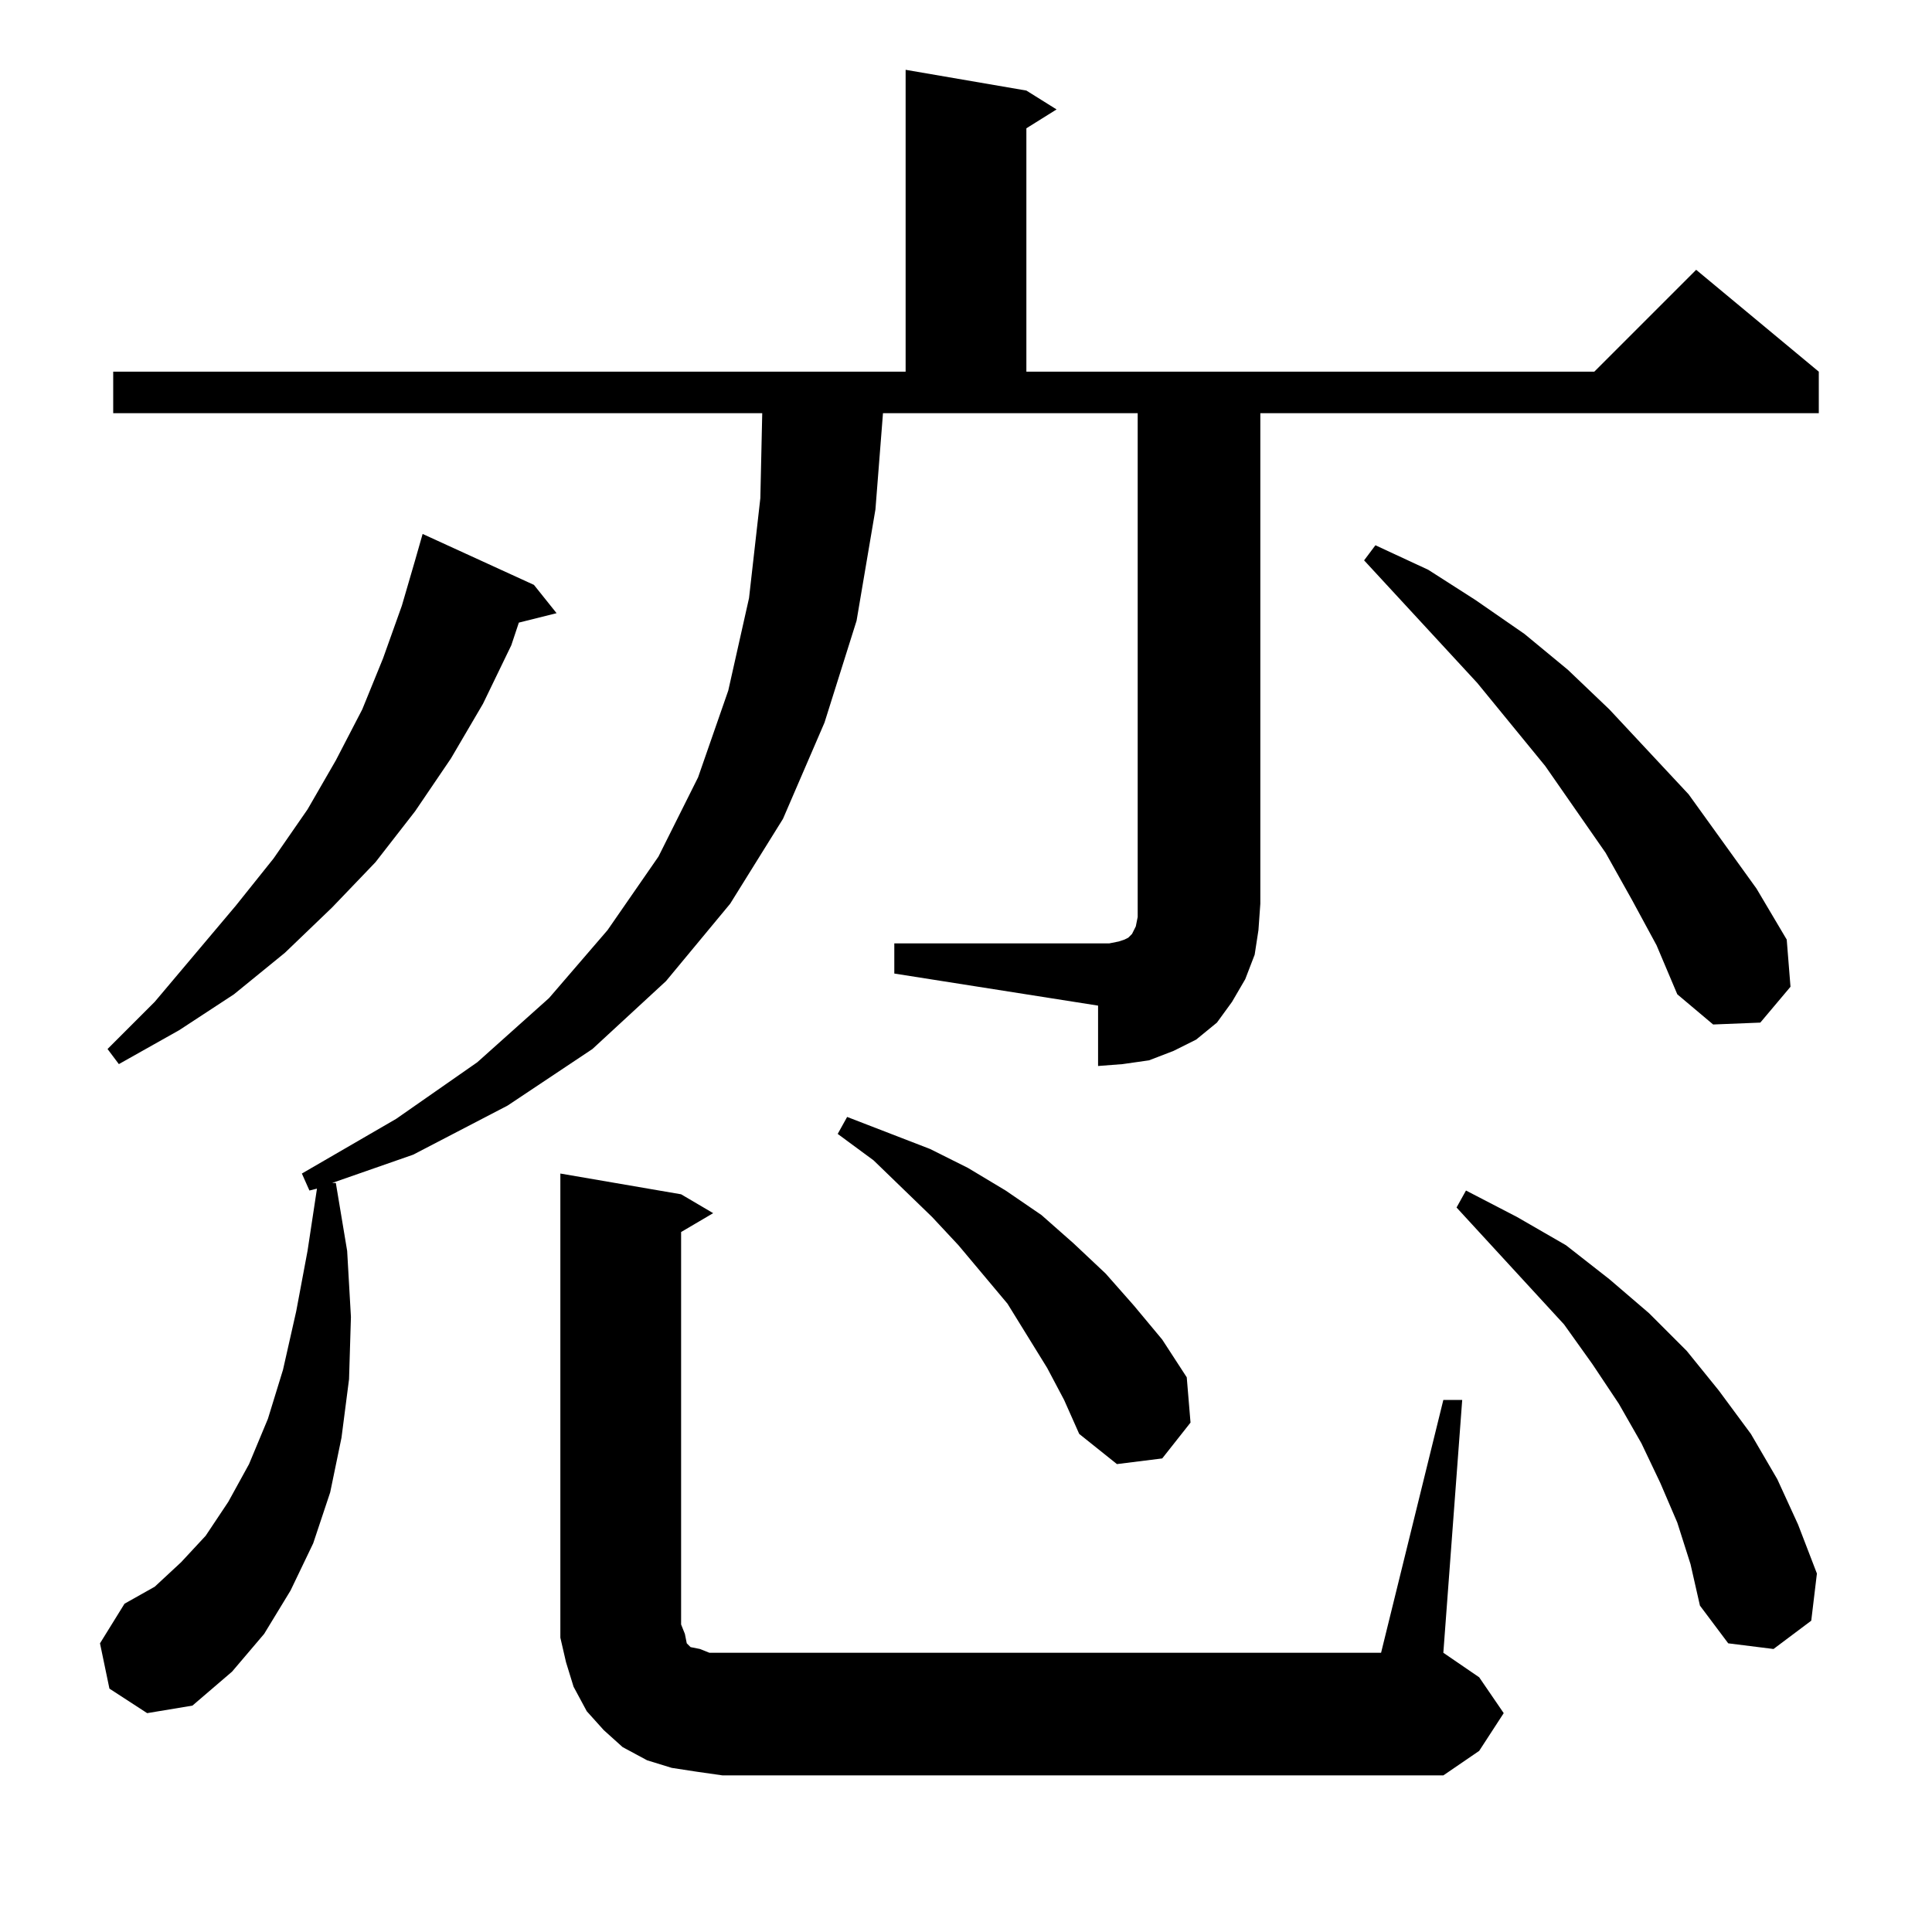 <?xml version="1.0" standalone="no"?>
<!DOCTYPE svg PUBLIC "-//W3C//DTD SVG 1.1//EN" "http://www.w3.org/Graphics/SVG/1.1/DTD/svg11.dtd" >
<svg xmlns="http://www.w3.org/2000/svg" xmlns:xlink="http://www.w3.org/1999/xlink" version="1.1" viewBox="0 -144 1024 1024">
  <g transform="matrix(1 0 0 -1 0 880)">
   <path fill="currentColor"
d="M765 282h10l-10 -134l19 -13l13 -19l-13 -20l-19 -13h-382l-14 2l-13 2l-13 4l-13 7l-10 9l-9 10l-7 13l-4 13l-3 13v13v233l64 -11l17 -10l-17 -10v-208l2 -5l1 -5l2 -2l5 -1l5 -2h7h349zM889 217l-9 21l-10 21l-12 21l-14 21l-15 21l-57 62l5 9l27 -14l26 -15l23 -18
l21 -18l20 -20l17 -21l17 -23l14 -24l11 -24l10 -26l-3 -25l-20 -15l-24 3l-15 20l-5 22zM555 299l-21 34l-26 31l-14 15l-31 30l-19 14l5 9l44 -17l20 -10l20 -12l19 -13l17 -15l17 -16l15 -17l15 -18l13 -20l2 -24l-15 -19l-24 -3l-20 16l-8 18zM474 524h114l5 1l3 1l2 1
l1 1l1 1l2 4l1 5v7v260h-135l-4 -51l-10 -59l-17 -54l-22 -51l-28 -45l-34 -41l-39 -36l-45 -30l-50 -26l-43 -15h2l6 -36l2 -35l-1 -33l-4 -31l-6 -29l-9 -27l-12 -25l-14 -23l-17 -20l-21 -18l-24 -4l-20 13l-5 24l13 21l16 9l14 13l13 14l12 18l11 20l10 24l8 26l7 31
l6 32l5 33l-4 -1l-4 9l50 29l43 30l38 34l31 36l27 39l21 42l16 46l11 49l6 53l1 45h-344v22h420v160l64 -11l16 -10l-16 -10v-129h301l54 54l65 -54v-22h-296v-260l-1 -14l-2 -13l-5 -13l-7 -12l-8 -11l-11 -9l-12 -6l-13 -5l-14 -2l-13 -1v32l-108 17v16zM283 714l12 -15
l-20 -5l-4 -12l-15 -31l-17 -29l-19 -28l-21 -27l-23 -24l-25 -24l-27 -22l-29 -19l-32 -18l-6 8l25 25l43 51l20 25l18 26l15 26l14 27l11 27l10 28l7 24l4 14zM865 547l-14 25l-32 46l-36 44l-60 65l6 8l28 -13l25 -16l26 -18l23 -19l22 -21l42 -45l36 -50l16 -27l2 -25
l-16 -19l-25 -1l-19 16l-11 26z" />
  </g>

</svg>
